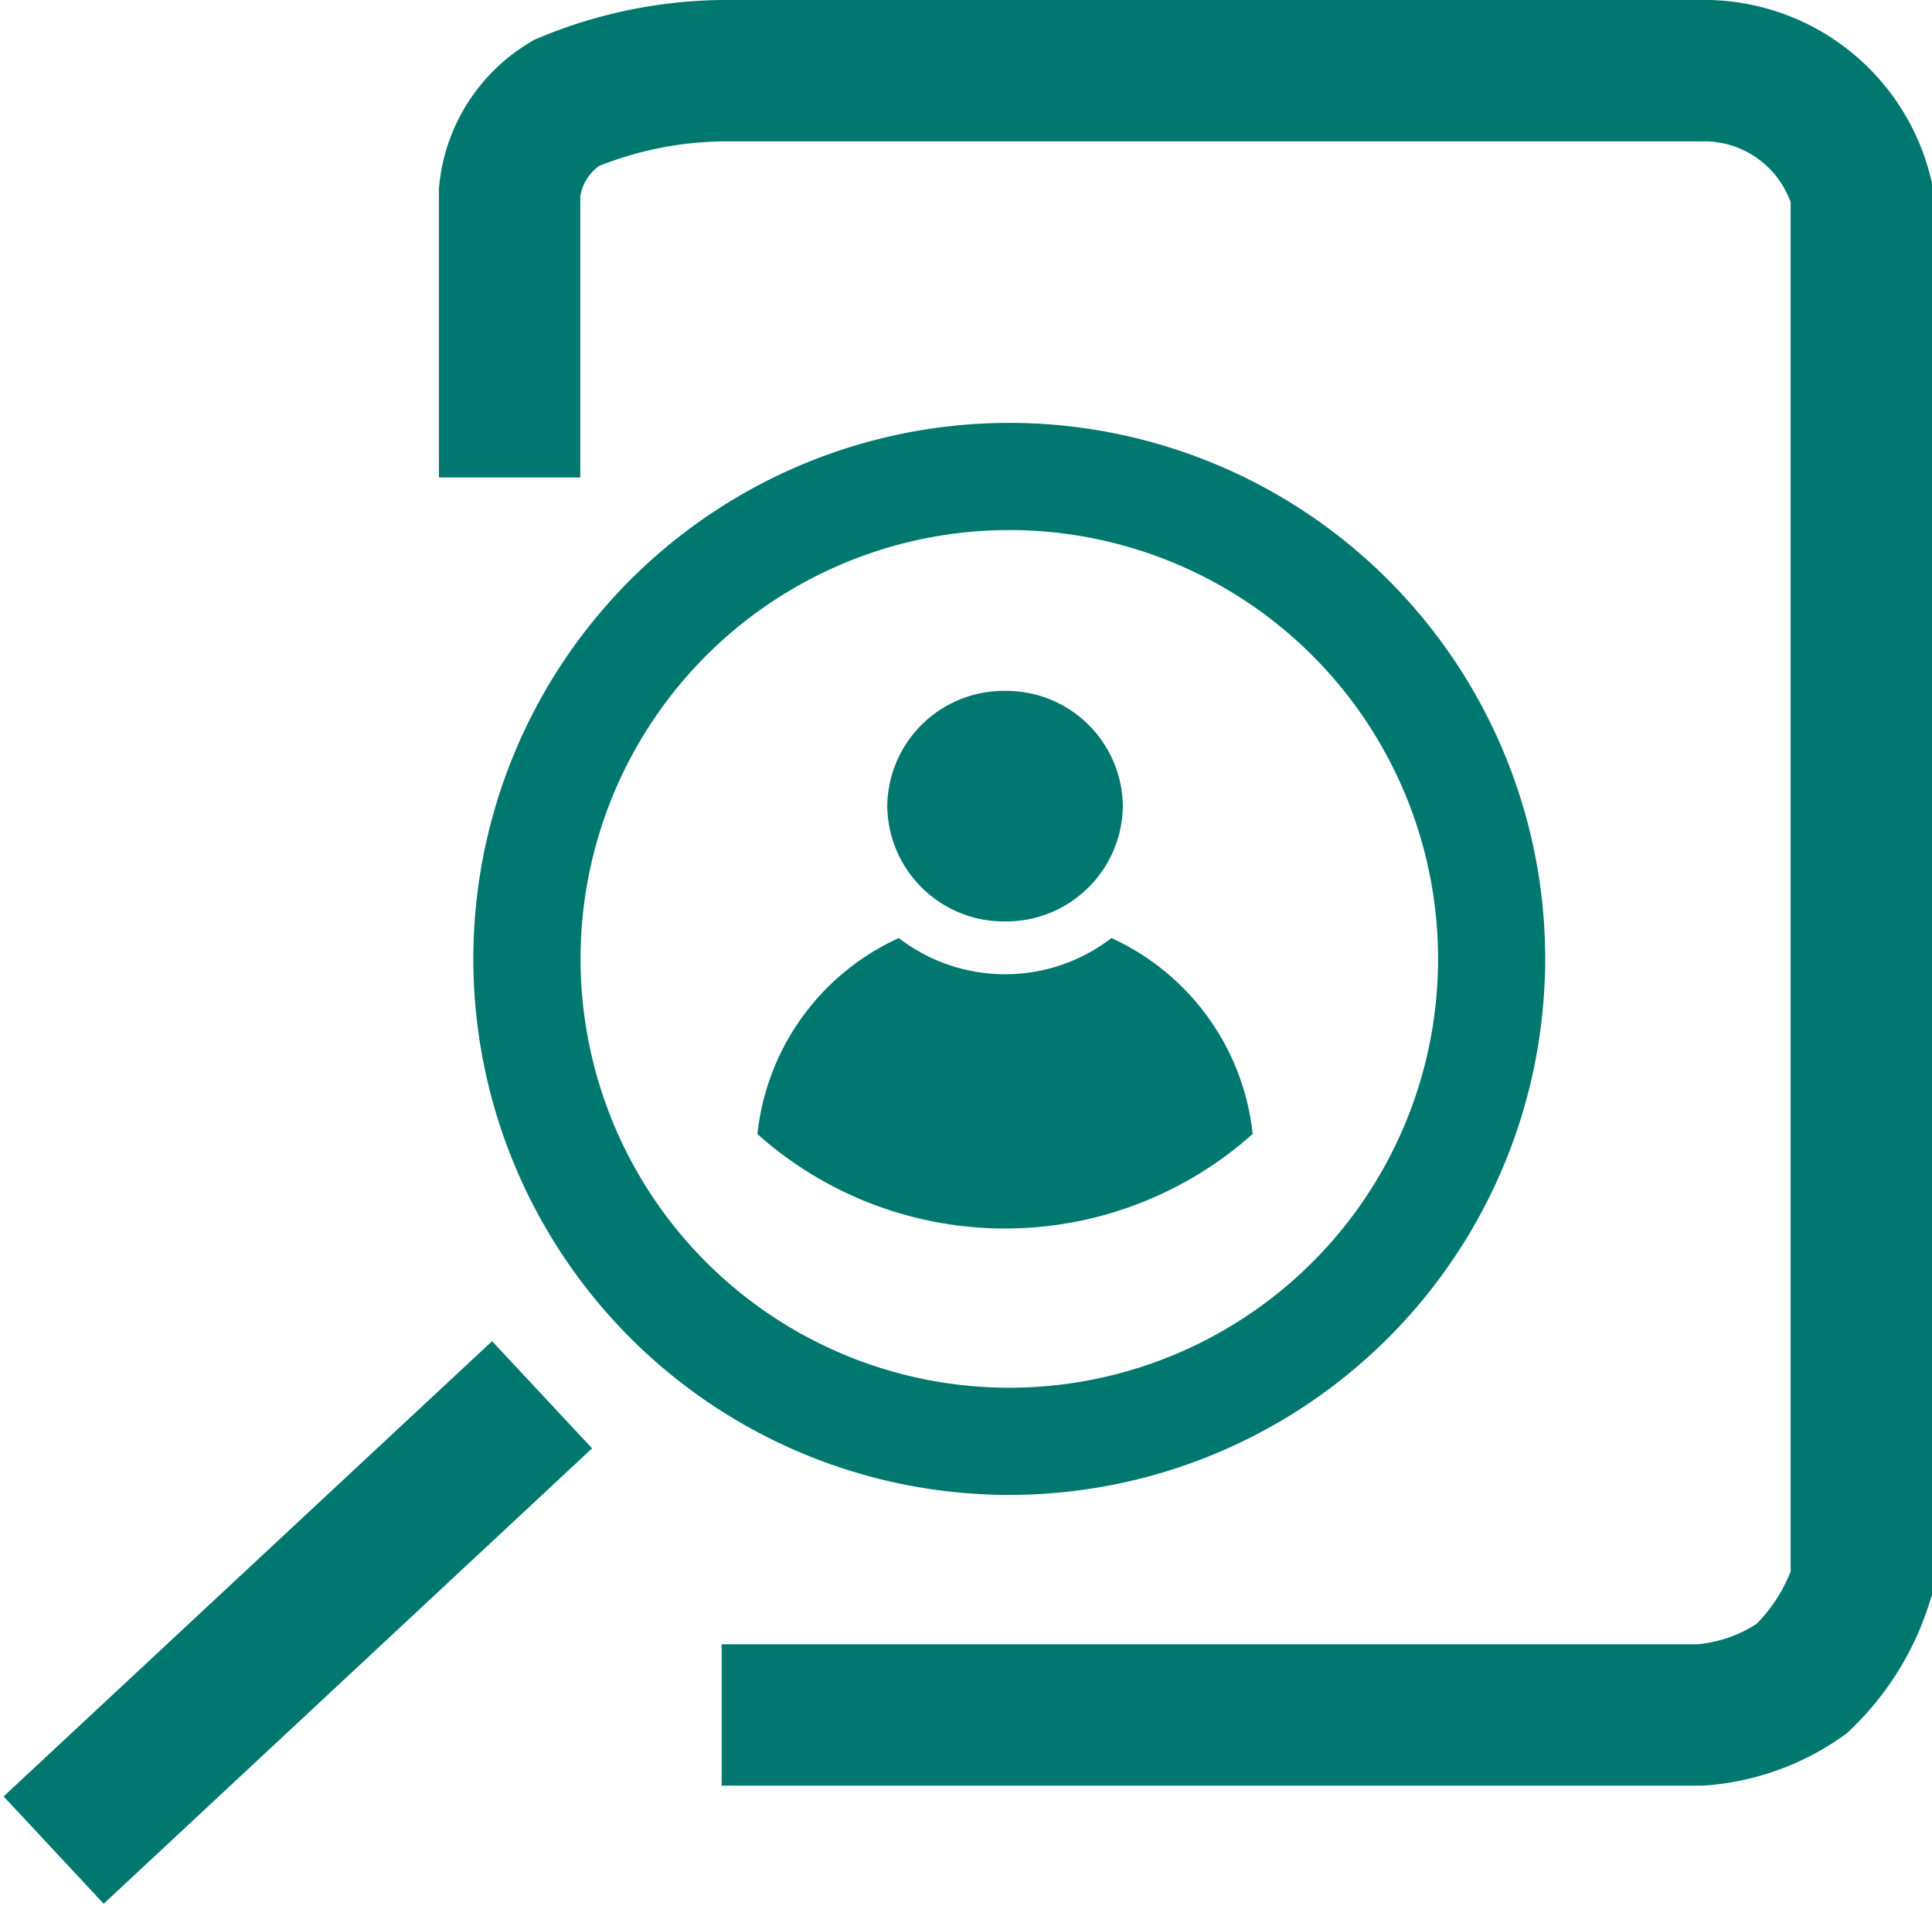 <svg xmlns="http://www.w3.org/2000/svg" width="27.334" height="27.162" viewBox="0 0 27.334 27.162">
  <g id="Group_27906" data-name="Group 27906" transform="translate(-464.497 -82.42)">
    <path id="Path_35847" data-name="Path 35847" d="M3.333,1.627A1.647,1.647,0,0,0,1.668,0,1.648,1.648,0,0,0,0,1.627,1.65,1.65,0,0,0,1.668,3.261,1.651,1.651,0,0,0,3.333,1.627Z" transform="translate(477.05 92.193)" fill="#007870"/>
    <path id="Path_35848" data-name="Path 35848" d="M7.007,2.771A3.449,3.449,0,0,0,5.009,0,2.466,2.466,0,0,1,2,0,3.445,3.445,0,0,0,0,2.773,5.259,5.259,0,0,0,7.007,2.771Z" transform="translate(475.213 95.689)" fill="#007870"/>
    <path id="Path_35850" data-name="Path 35850" d="M0,6.677,6.682,0,8.149,1.466,1.468,8.145Z" transform="translate(464.781 101.158) rotate(2)" fill="#007870"/>
    <path id="Path_35851" data-name="Path 35851" d="M15.163,7.583A7.582,7.582,0,1,1,7.583,0a7.583,7.583,0,0,1,7.581,7.583Zm-1.515,0a6.066,6.066,0,1,0-6.065,6.065,6.066,6.066,0,0,0,6.065-6.065Z" transform="translate(471.464 88.142) rotate(2)" fill="#007870"/>
    <path id="Path_35849" data-name="Path 35849" d="M4423.579,5155.257h13.841a2.846,2.846,0,0,0,1.437-.512,3.224,3.224,0,0,0,.846-1.344V5133.71a2.3,2.3,0,0,0-2.283-1.712h-13.841a5.9,5.9,0,0,0-2.2.458,1.662,1.662,0,0,0-.8,1.255v4.041" transform="translate(-3948.872 -5048.578)" fill="none" stroke="#007870" stroke-width="2"/>
  </g>
</svg>
